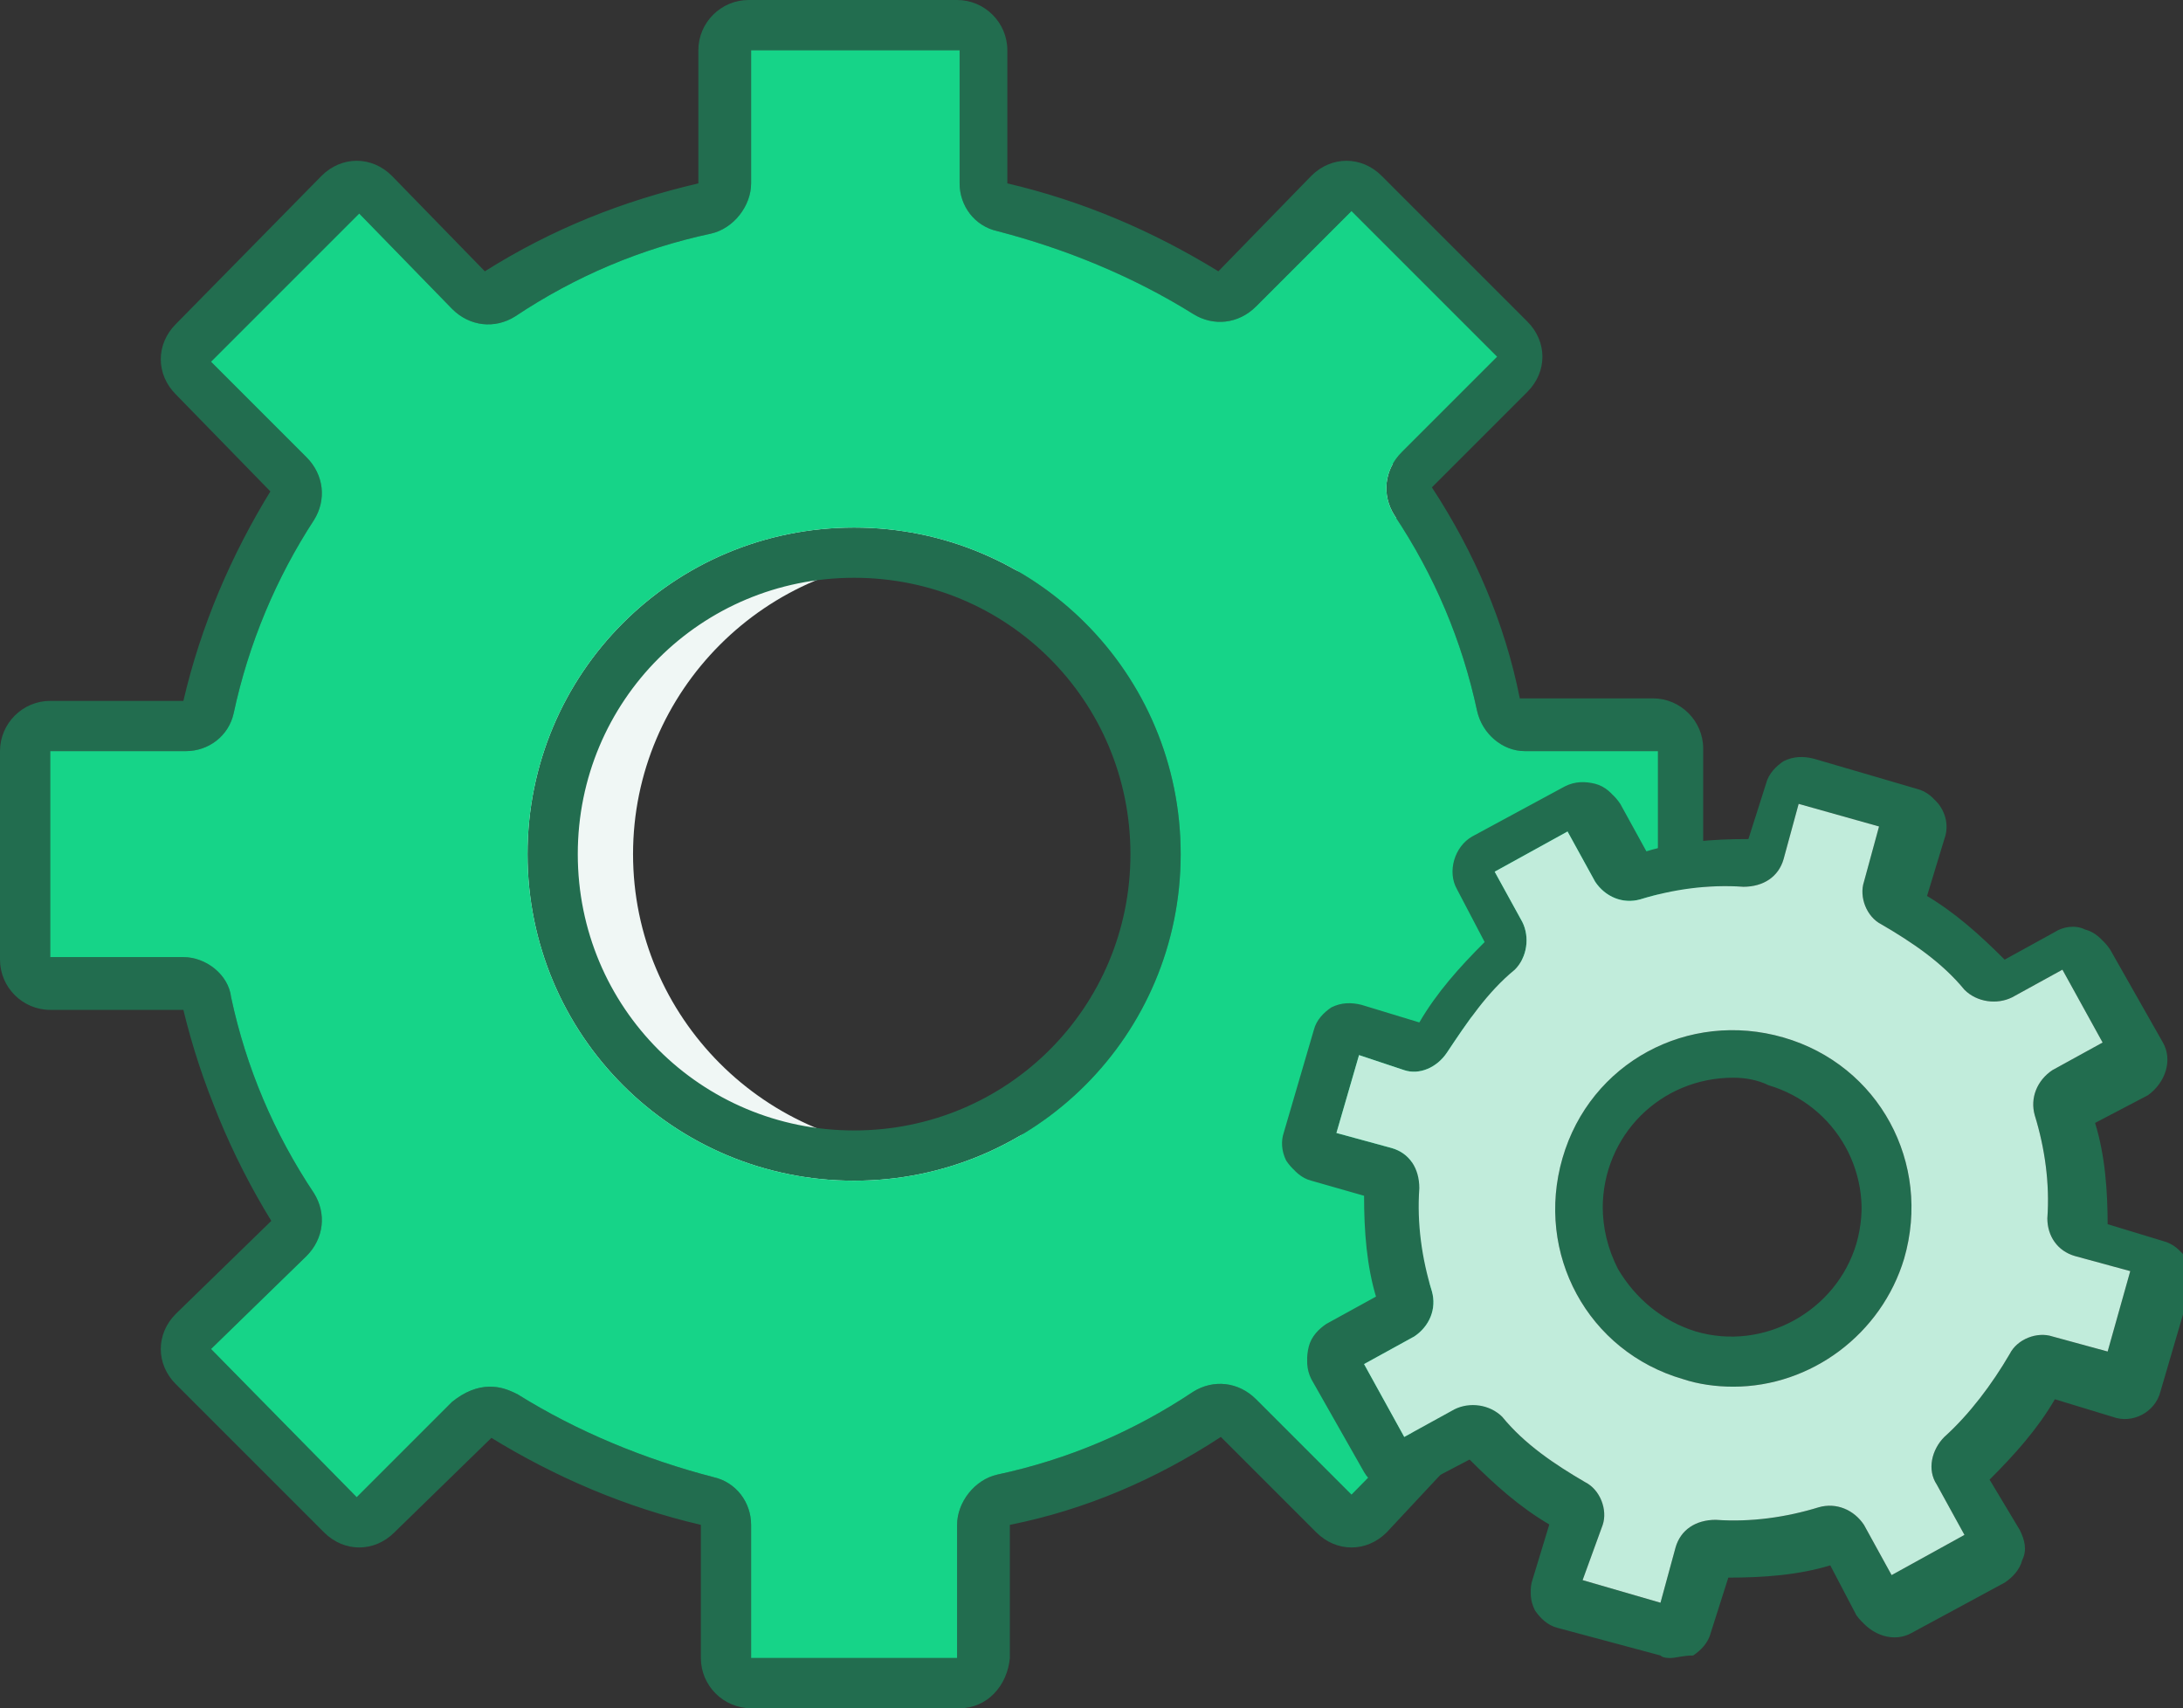 <?xml version="1.0" encoding="utf-8"?>
<!-- Generator: Adobe Illustrator 21.1.0, SVG Export Plug-In . SVG Version: 6.00 Build 0)  -->
<svg version="1.1" id="icon_1" xmlns="http://www.w3.org/2000/svg" xmlns:xlink="http://www.w3.org/1999/xlink" x="0px" y="0px"
	 viewBox="0 0 86.9 68" style="enable-background:new 0 0 86.9 68;" xml:space="preserve">
<rect x="0" y="0" width="86.9" height="68" fill="#333333" stroke="none"/>
<style type="text/css">
	.st0{fill:#F0F7F5;}
	.st1{fill:#226D4F;}
	.st2{fill:#16D488;}
	.st3{fill:#C1ECDB;}
</style>
<path class="st0" d="M52.9,23.3l3.7-3.7l-5.3-5.2l-3.6,3.7c-2.1-1.4-4.5-2.4-7-2.9V10h-7.5v5.2c-2.5,0.5-4.9,1.5-7,2.9l-3.6-3.7
	l-5.3,5.3l3.7,3.7c-1.4,2.1-2.4,4.5-2.9,7H13v7.4h5.2c0.5,2.5,1.5,4.9,2.9,7l-3.7,3.6l5.3,5.3l3.7-3.7c2.1,1.4,4.5,2.4,7,2.9V58h7.4
	v-5.2c2.5-0.5,4.9-1.5,7-2.9l3.7,3.7l5.3-5.3l-3.7-3.6c1.4-2.1,2.4-4.5,2.9-7H61v-7.5h-5.2C55.3,27.8,54.4,25.4,52.9,23.3z M37,45.8
	c-6.5,0-11.8-5.3-11.8-11.8c0-6.5,5.3-11.8,11.8-11.8c6.5,0,11.8,5.3,11.8,11.8C48.7,40.5,43.5,45.7,37,45.8z"/>
<path class="st1" d="M56.5,18.7l3.8-3.8c0.4-0.4,0.4-1,0-1.4c0,0,0,0,0,0l-5.8-5.8c-0.4-0.4-1-0.4-1.4,0c0,0,0,0,0,0l-3.7,3.8
	c-0.3,0.3-0.8,0.4-1.2,0.1c-2.5-1.6-5.2-2.7-8.1-3.4c-0.4-0.1-0.8-0.5-0.8-1V2c0-0.6-0.4-1-1-1h-8.3c-0.6,0-1,0.4-1,1v5.3
	c0,0.5-0.3,0.9-0.8,1c-2.9,0.6-5.6,1.8-8.1,3.4c-0.4,0.3-0.9,0.2-1.3-0.1L15,7.8c-0.4-0.4-1-0.4-1.4,0c0,0,0,0,0,0l-5.8,5.9
	c-0.4,0.4-0.4,1,0,1.4l3.8,3.8c0.3,0.3,0.4,0.8,0.1,1.2c-1.5,2.5-2.7,5.3-3.4,8.1c-0.1,0.4-0.5,0.8-1,0.8H2c-0.6,0-1,0.4-1,1v8.2
	c0,0.6,0.4,1,1,1h5.3c0.5,0,0.9,0.3,1,0.8c0.6,2.9,1.8,5.6,3.4,8.1c0.3,0.4,0.2,0.9-0.1,1.3L7.8,53c-0.4,0.4-0.4,1,0,1.4
	c0,0,0,0,0,0l5.8,5.9c0.4,0.4,1,0.4,1.4,0c0,0,0,0,0,0l3.8-3.8c0.3-0.3,0.8-0.4,1.2-0.1c2.5,1.6,5.2,2.7,8.1,3.4
	c0.5,0.1,0.8,0.5,0.8,1V66c0,0.5,0.4,1,1,1c0,0,0,0,0,0h8.2c0.5,0,1-0.4,1-1c0,0,0,0,0,0v-5.3c0-0.5,0.3-0.9,0.8-1
	c2.9-0.6,5.6-1.8,8.1-3.4c0.4-0.3,0.9-0.2,1.2,0.1l3.8,3.8c0.4,0.4,1,0.4,1.4,0c0,0,0,0,0,0l5.8-5.8c0.4-0.4,0.4-1,0-1.4
	c0,0,0,0,0,0l-3.8-3.7c-0.3-0.3-0.4-0.8-0.1-1.2c1.5-2.5,2.7-5.2,3.4-8.1c0.1-0.4,0.5-0.8,1-0.8H66c0.6,0,1-0.4,1-1v-8.3
	c0-0.6-0.4-1-1-1h-5.3c-0.5,0-0.9-0.3-1-0.8c-0.6-2.9-1.8-5.6-3.4-8.1C56.1,19.6,56.1,19.1,56.5,18.7z M34,46c-6.6,0-12-5.4-12-12
	s5.4-12,12-12s12,5.4,12,12C46,40.6,40.6,46,34,46z M38.1,68h-8.2c-1.1,0-2-0.9-2-2v-5.3c-3-0.7-5.8-1.9-8.4-3.5L15.7,61
	c-0.8,0.8-2,0.8-2.8,0L7,55.1c-0.8-0.8-0.8-2,0-2.8c0,0,0,0,0,0l3.8-3.7C9.2,46,8,43.1,7.3,40.1l-5.3,0c-1.1,0-2-0.9-2-2v-8.2
	c0-1.1,0.9-2,2-2h5.3c0.7-3,1.9-5.8,3.5-8.4L7,15.7c-0.8-0.8-0.8-2,0-2.8l5.8-5.9c0.4-0.4,0.9-0.6,1.4-0.6h0c0.5,0,1,0.2,1.4,0.6
	l3.7,3.8C22,9.1,24.8,8,27.8,7.3l0-5.3c0-1.1,0.9-2,2-2h8.3c1.1,0,2,0.9,2,2v5.3c3,0.7,5.8,1.9,8.4,3.5l3.7-3.8
	c0.4-0.4,0.9-0.6,1.4-0.6c0.5,0,1,0.2,1.4,0.6l5.8,5.8c0.8,0.8,0.8,2,0,2.8c0,0,0,0,0,0l-3.8,3.8c1.7,2.6,2.9,5.4,3.5,8.4l5.3,0
	c1.1,0,2,0.9,2,2v8.3c0,1.1-0.9,2-2,2h-5.3c-0.7,3-1.9,5.8-3.5,8.4l3.8,3.7c0.8,0.8,0.8,2,0,2.8c0,0,0,0,0,0l-5.8,5.8
	c-0.8,0.8-2,0.8-2.8,0c0,0,0,0,0,0l-3.8-3.8c-2.6,1.7-5.4,2.9-8.4,3.5l0,5.3C40.1,67.1,39.2,68,38.1,68z M19.5,55.2
	c0.4,0,0.7,0.1,1.1,0.3c2.4,1.5,5.1,2.6,7.8,3.3c0.9,0.2,1.5,1,1.5,1.9V66h8.2v-5.3c0-0.9,0.7-1.8,1.6-2c2.8-0.6,5.4-1.7,7.8-3.3
	c0.8-0.5,1.8-0.4,2.5,0.3l3.8,3.8l5.8-5.9L55.8,50c-0.7-0.7-0.8-1.7-0.3-2.5c1.5-2.4,2.6-5.1,3.3-7.8c0.2-0.9,1-1.5,1.9-1.5H66v-8.3
	h-5.3c-0.9,0-1.7-0.7-1.9-1.6c-0.6-2.8-1.7-5.4-3.3-7.8c-0.5-0.8-0.4-1.8,0.3-2.5l3.8-3.8l-5.8-5.8L50,12.2
	c-0.7,0.7-1.7,0.8-2.5,0.3c-2.4-1.5-5.1-2.6-7.8-3.3c-0.9-0.2-1.5-1-1.5-1.9V2h-8.3v5.3c0,0.9-0.7,1.8-1.6,2
	c-2.8,0.6-5.4,1.7-7.8,3.3c-0.8,0.5-1.8,0.4-2.5-0.3l-3.7-3.8l-5.9,5.9l3.8,3.8c0.7,0.7,0.8,1.7,0.3,2.5C11,23,9.9,25.6,9.3,28.4
	c-0.2,0.9-1,1.5-1.9,1.5H2v8.2h5.3c0.9,0,1.8,0.7,1.9,1.6c0.6,2.8,1.7,5.4,3.3,7.8c0.5,0.8,0.4,1.8-0.3,2.5l-3.8,3.7l5.8,5.9
	l3.8-3.8C18.5,55.4,19,55.2,19.5,55.2z M57.2,19.4L57.2,19.4z M34,47c-7.2,0-13-5.8-13-13s5.8-13,13-13c7.2,0,13,5.8,13,13
	C47,41.2,41.2,47,34,47z M34,23c-6.1,0-11,4.9-11,11s4.9,11,11,11c6.1,0,11-4.9,11-11c0,0,0,0,0,0C45,27.9,40.1,23,34,23z M34,23
	c-6.1,0-11,4.9-11,11s4.9,11,11,11c6.1,0,11-4.9,11-11c0,0,0,0,0,0C45,27.9,40.1,23,34,23z M38.2,68h-8.2c-1.1,0-2-0.9-2-2v-5.3
	c-3-0.7-5.8-1.9-8.4-3.5L15.7,61c-0.8,0.8-2,0.8-2.8,0l-5.8-5.9c-0.8-0.8-0.8-2,0-2.8c0,0,0,0,0,0l3.8-3.7C9.2,46,8,43.1,7.3,40.2
	l-5.3,0c-1.1,0-2-0.9-2-2v-8.2c0-1.1,0.9-2,2-2h5.3c0.7-3,1.9-5.8,3.5-8.4L7,15.7c-0.8-0.8-0.8-2,0-2.8l5.8-5.9
	c0.4-0.4,0.9-0.6,1.4-0.6h0c0.5,0,1,0.2,1.4,0.6l3.7,3.8C22,9.2,24.9,8,27.8,7.3l0-5.3c0-1.1,0.9-2,2-2h8.3c1.1,0,2,0.9,2,2v5.3
	c3,0.7,5.8,1.9,8.4,3.5l3.7-3.8c0.4-0.4,0.9-0.6,1.4-0.6c0.5,0,1,0.2,1.4,0.6l5.8,5.8c0.8,0.8,0.8,2,0,2.8c0,0,0,0,0,0l-3.8,3.8
	c1.7,2.6,2.9,5.4,3.5,8.4l5.3,0c1.1,0,2,0.9,2,2v8.3c0,1.1-0.9,2-2,2h-5.3c-0.7,3-1.9,5.8-3.5,8.4l3.8,3.7c0.8,0.8,0.8,2,0,2.8
	c0,0,0,0,0,0L55.2,61c-0.8,0.8-2,0.8-2.8,0c0,0,0,0,0,0l-3.8-3.8c-2.6,1.7-5.4,2.9-8.4,3.5l0,5.3C40.1,67.1,39.3,68,38.2,68z"/>
<path id="Shape_1075_copy" class="st2" d="M19.5,55.2c0.4,0,0.7,0.1,1.1,0.3c2.4,1.5,5.1,2.6,7.8,3.3c0.9,0.2,1.5,1,1.5,1.9V66h8.2
	v-5.3c0-0.9,0.7-1.8,1.6-2c2.8-0.6,5.4-1.7,7.8-3.3c0.8-0.5,1.8-0.4,2.5,0.3l3.8,3.8l5.8-5.9L55.8,50c-0.7-0.7-0.8-1.7-0.3-2.5
	c1.5-2.4,2.6-5.1,3.3-7.8c0.2-0.9,1-1.5,1.9-1.5H66v-8.3h-5.3c-0.9,0-1.7-0.7-1.9-1.6c-0.6-2.8-1.7-5.4-3.3-7.8
	c-0.5-0.8-0.4-1.8,0.3-2.5l3.8-3.8l-5.8-5.8L50,12.2c-0.7,0.7-1.7,0.8-2.5,0.3c-2.4-1.5-5.1-2.6-7.8-3.3c-0.9-0.2-1.5-1-1.5-1.9V2
	h-8.3v5.3c0,0.9-0.7,1.8-1.6,2c-2.8,0.6-5.4,1.7-7.8,3.3c-0.8,0.5-1.8,0.4-2.5-0.3l-3.7-3.8l-5.9,5.9l3.8,3.8
	c0.7,0.7,0.8,1.7,0.3,2.5C11,23,9.9,25.6,9.3,28.4c-0.2,0.9-1,1.5-1.9,1.5H2v8.2h5.3c0.9,0,1.8,0.7,1.9,1.6c0.6,2.8,1.7,5.4,3.3,7.8
	c0.5,0.8,0.4,1.8-0.3,2.5l-3.8,3.7l5.8,5.9l3.8-3.8C18.5,55.4,19,55.2,19.5,55.2z M57.2,19.4L57.2,19.4z M34,47c-7.2,0-13-5.8-13-13
	s5.8-13,13-13c7.2,0,13,5.8,13,13C47,41.2,41.2,47,34,47z"/>
<path class="st1" d="M56.2,17.4L56.2,17.4z M82.3,43.7l2.4-1.3c0.2-0.1,0.3-0.5,0.2-0.7l-2.1-3.7c-0.1-0.2-0.5-0.3-0.7-0.2
	c0,0,0,0,0,0l-2.4,1.3c-0.2,0.1-0.5,0.1-0.6-0.1c-1-1.1-2.2-2.1-3.5-2.9c-0.2-0.1-0.3-0.4-0.2-0.6l0.8-2.6c0.1-0.3-0.1-0.5-0.3-0.6
	c0,0,0,0,0,0l-4.1-1.2c-0.3-0.1-0.6,0.1-0.6,0.4c0,0,0,0,0,0L70.3,34c-0.1,0.2-0.3,0.4-0.5,0.4c-1.5-0.1-3,0.1-4.5,0.5
	c-0.2,0.1-0.5,0-0.6-0.3l-1.3-2.4c-0.1-0.3-0.4-0.3-0.7-0.2c0,0,0,0,0,0L59,34.1c-0.2,0.1-0.3,0.5-0.2,0.7c0,0,0,0,0,0l1.3,2.4
	c0.1,0.2,0.1,0.5-0.1,0.6c-1.1,1-2.1,2.2-2.8,3.5c-0.1,0.2-0.4,0.3-0.6,0.2l-2.6-0.8c-0.3-0.1-0.6,0.1-0.6,0.4c0,0,0,0,0,0l-1.2,4.1
	c-0.1,0.3,0.1,0.6,0.3,0.6c0,0,0,0,0,0l2.6,0.8c0.2,0.1,0.4,0.3,0.4,0.5c-0.1,1.5,0.1,3,0.5,4.5c0.1,0.2,0,0.5-0.2,0.6l-2.4,1.3
	c-0.2,0.1-0.3,0.4-0.2,0.7c0,0,0,0,0,0l2.1,3.7c0.1,0.2,0.4,0.3,0.7,0.2l2.4-1.3c0.2-0.1,0.5-0.1,0.6,0.1c1,1.1,2.2,2.1,3.5,2.9
	c0.2,0.1,0.3,0.4,0.2,0.6l-0.8,2.6c-0.1,0.3,0.1,0.6,0.4,0.6l4.1,1.2c0.3,0.1,0.6-0.1,0.6-0.4l0.8-2.6c0.1-0.2,0.3-0.4,0.5-0.4
	c1.5,0.1,3-0.1,4.5-0.5c0.2-0.1,0.5,0,0.6,0.2l1.3,2.4c0.1,0.2,0.4,0.3,0.7,0.2c0,0,0,0,0,0l3.7-2c0.3-0.1,0.3-0.5,0.2-0.7
	c0,0,0,0,0,0l-1.4-2.4c-0.1-0.2-0.1-0.5,0.1-0.6c1.1-1,2.1-2.2,2.8-3.5c0.1-0.2,0.4-0.3,0.6-0.3l2.6,0.8c0.3,0.1,0.6-0.1,0.6-0.4
	l1.2-4.1c0.1-0.3-0.1-0.6-0.3-0.6c0,0,0,0,0,0L83,49.3c-0.2-0.1-0.4-0.3-0.4-0.5c0.1-1.5-0.1-3-0.5-4.5C82,44,82.1,43.8,82.3,43.7z
	 M67.3,53.9c-3.3-1-5.2-4.4-4.2-7.7c1-3.3,4.4-5.2,7.7-4.2c3.3,1,5.2,4.4,4.2,7.7C74,53,70.6,54.9,67.3,53.9z M66.5,65.9
	c-0.1,0-0.3,0-0.4-0.1L62,64.7c-0.4-0.1-0.7-0.4-0.9-0.7c-0.2-0.4-0.2-0.8-0.1-1.1l0.7-2.3c-1.2-0.7-2.2-1.6-3.2-2.6l-2.1,1.1
	c-0.7,0.4-1.7,0.1-2.1-0.6l-2.1-3.7C52,54.4,52,54,52.1,53.6c0.1-0.4,0.4-0.7,0.7-0.9l2-1.1c-0.4-1.3-0.5-2.7-0.5-4.1l-2.2-0.6
	c-0.4-0.1-0.7-0.4-0.9-0.7c-0.2-0.4-0.2-0.8-0.1-1.1l1.2-4.1c0.1-0.4,0.4-0.7,0.7-0.9c0.4-0.2,0.8-0.2,1.2-0.1l2.3,0.7
	c0.7-1.2,1.6-2.2,2.6-3.2l-1.1-2.1c-0.4-0.7-0.1-1.7,0.6-2.1c0,0,0,0,0,0l3.7-2c0.4-0.2,0.8-0.2,1.2-0.1c0.4,0.1,0.7,0.4,0.9,0.7
	l1.1,2c1.3-0.4,2.7-0.5,4.1-0.5l0.7-2.2c0.1-0.4,0.4-0.7,0.7-0.9c0.4-0.2,0.8-0.2,1.2-0.1l4.1,1.2c0.8,0.2,1.3,1.1,1,1.9l-0.7,2.3
	c1.2,0.7,2.2,1.6,3.2,2.6l2-1.1c0.3-0.2,0.8-0.3,1.2-0.1c0.4,0.1,0.7,0.4,0.9,0.7l2.1,3.7c0.4,0.7,0.1,1.6-0.6,2.1c0,0,0,0,0,0
	l-2.1,1.1c0.4,1.3,0.5,2.7,0.5,4.1l2.3,0.7c0.8,0.2,1.3,1.1,1,1.8c0,0,0,0,0,0l-1.2,4.1c-0.2,0.8-1.1,1.3-1.9,1l-2.3-0.7
	c-0.7,1.2-1.6,2.2-2.6,3.2l1.2,2c0.2,0.4,0.3,0.8,0.1,1.2c-0.1,0.4-0.4,0.7-0.7,0.9l-3.7,2c-0.7,0.4-1.6,0.1-2.1-0.6c0,0,0,0,0,0
	l-1.1-2.1c-1.3,0.4-2.7,0.5-4.1,0.5l-0.7,2.2c-0.1,0.4-0.4,0.7-0.7,0.9C67,65.9,66.7,65.9,66.5,65.9z M63,62.9l3.1,0.9l0.6-2.2
	c0.2-0.7,0.8-1.1,1.6-1.1c1.4,0.1,2.8-0.1,4.1-0.5c0.7-0.2,1.4,0.1,1.8,0.7l1.1,2l2.9-1.6l-1.1-2c-0.4-0.6-0.2-1.4,0.3-1.9
	c1-0.9,1.9-2.1,2.6-3.3c0.3-0.6,1.1-0.9,1.7-0.7l2.2,0.6l0.9-3.2l-2.2-0.6c-0.7-0.2-1.1-0.8-1.1-1.5c0.1-1.4-0.1-2.8-0.5-4.1
	c-0.2-0.7,0.1-1.4,0.7-1.8l0,0l2-1.1l-1.6-2.9l-2,1.1c-0.6,0.3-1.4,0.2-1.9-0.3c-0.9-1.1-2.1-1.9-3.3-2.6c-0.6-0.3-0.9-1.1-0.7-1.7
	l0.6-2.2l-3.2-0.9l-0.6,2.2c-0.2,0.7-0.8,1.1-1.6,1.1c-1.4-0.1-2.8,0.1-4.1,0.5c-0.7,0.2-1.4-0.1-1.8-0.7l-1.1-2l-2.9,1.6l1.1,2
	c0.3,0.6,0.2,1.4-0.3,1.9c-1.1,0.9-1.9,2.1-2.7,3.3c-0.4,0.6-1.1,0.9-1.7,0.7L54.1,42l-0.9,3.1l2.2,0.6c0.7,0.2,1.1,0.8,1.1,1.6
	c-0.1,1.4,0.1,2.8,0.5,4.1c0.2,0.7-0.1,1.4-0.7,1.8l-2,1.1l1.6,2.9l2-1.1c0.6-0.3,1.4-0.2,1.9,0.3c0.9,1.1,2.1,1.9,3.3,2.6
	c0.6,0.3,0.9,1.1,0.7,1.7L63,62.9z M75.5,63.2L75.5,63.2z M68.7,62.2L68.7,62.2z M54.8,47.7L54.8,47.7z M82.8,44.5L82.8,44.5z
	 M69.3,33.8L69.3,33.8z M69,55.2c-0.7,0-1.4-0.1-2-0.3c-3.8-1.1-5.9-5-4.8-8.8s5-5.9,8.8-4.8c3.8,1.1,5.9,5,4.8,8.8
	C74.9,53.1,72.1,55.2,69,55.2z M69,42.8c-2.9,0-5.2,2.3-5.2,5.2c0,0.9,0.2,1.7,0.6,2.5c0.7,1.2,1.8,2.1,3.1,2.5l0,0
	c2.7,0.8,5.6-0.8,6.4-3.5c0.8-2.8-0.8-5.6-3.5-6.4C70,42.9,69.5,42.8,69,42.8L69,42.8z M69,42.9c-2.9,0-5.2,2.3-5.2,5.2
	c0,0.9,0.2,1.7,0.6,2.5c0.7,1.2,1.8,2.1,3.1,2.5l0,0c2.7,0.8,5.6-0.8,6.4-3.5c0.8-2.8-0.8-5.6-3.5-6.4C70,43,69.5,42.9,69,42.9
	L69,42.9z M66.5,66c-0.1,0-0.3,0-0.4-0.1L62,64.8c-0.4-0.1-0.7-0.4-0.9-0.7c-0.2-0.4-0.2-0.8-0.1-1.1l0.7-2.3
	c-1.2-0.7-2.2-1.6-3.2-2.6l-2.1,1.1c-0.7,0.4-1.7,0.1-2.1-0.6l-2.1-3.7c-0.2-0.4-0.2-0.8-0.1-1.2c0.1-0.4,0.4-0.7,0.7-0.9l2-1.1
	c-0.4-1.3-0.5-2.7-0.5-4.1L52.2,47c-0.4-0.1-0.7-0.4-0.9-0.7c-0.2-0.4-0.2-0.8-0.1-1.1l1.2-4.1c0.1-0.4,0.4-0.7,0.7-0.9
	c0.4-0.2,0.8-0.2,1.2-0.1l2.3,0.7c0.7-1.2,1.6-2.2,2.6-3.2l-1.1-2.1c-0.4-0.7-0.1-1.7,0.6-2.1c0,0,0,0,0,0l3.7-2
	c0.4-0.2,0.8-0.2,1.2-0.1c0.4,0.1,0.7,0.4,0.9,0.7l1.1,2c1.3-0.4,2.7-0.5,4.1-0.5l0.7-2.2c0.1-0.4,0.4-0.7,0.7-0.9
	c0.4-0.2,0.8-0.2,1.2-0.1l4.1,1.2c0.8,0.2,1.3,1.1,1,1.9l-0.7,2.3c1.2,0.7,2.2,1.6,3.2,2.6l2-1.1c0.3-0.2,0.8-0.3,1.2-0.1
	c0.4,0.1,0.7,0.4,0.9,0.7l2.1,3.7c0.4,0.7,0.1,1.6-0.6,2.1c0,0,0,0,0,0l-2.1,1.1c0.4,1.3,0.5,2.7,0.5,4.1l2.3,0.7
	c0.8,0.2,1.3,1.1,1,1.8c0,0,0,0,0,0l-1.2,4.1c-0.2,0.8-1.1,1.3-1.9,1l-2.3-0.7c-0.7,1.2-1.6,2.2-2.6,3.2l1.2,2
	c0.2,0.4,0.3,0.8,0.1,1.2c-0.1,0.4-0.4,0.7-0.7,0.9l-3.7,2c-0.7,0.4-1.6,0.1-2.1-0.6c0,0,0,0,0,0l-1.1-2.1c-1.3,0.4-2.7,0.5-4.1,0.5
	l-0.7,2.2c-0.1,0.4-0.4,0.7-0.7,0.9C67,65.9,66.7,66,66.5,66z"/>
<path id="Shape_1076_copy" class="st3" d="M56.2,17.4L56.2,17.4z M63,62.9l3.1,0.9l0.6-2.2c0.2-0.7,0.8-1.1,1.6-1.1
	c1.4,0.1,2.8-0.1,4.1-0.5c0.7-0.2,1.4,0.1,1.8,0.7l1.1,2l2.9-1.6l-1.1-2c-0.4-0.6-0.2-1.4,0.3-1.9c1-0.9,1.9-2.1,2.6-3.3
	c0.3-0.6,1.1-0.9,1.7-0.7l2.2,0.6l0.9-3.2l-2.2-0.6c-0.7-0.2-1.1-0.8-1.1-1.5c0.1-1.4-0.1-2.8-0.5-4.1c-0.2-0.7,0.1-1.4,0.7-1.8l0,0
	l2-1.1l-1.6-2.9l-2,1.1c-0.6,0.3-1.4,0.2-1.9-0.3c-0.9-1.1-2.1-1.9-3.3-2.6c-0.6-0.3-0.9-1.1-0.7-1.7l0.6-2.2l-3.2-0.9l-0.6,2.2
	c-0.2,0.7-0.8,1.1-1.6,1.1c-1.4-0.1-2.8,0.1-4.1,0.5c-0.7,0.2-1.4-0.1-1.8-0.7l-1.1-2l-2.9,1.6l1.1,2c0.3,0.6,0.2,1.4-0.3,1.9
	c-1.1,0.9-1.9,2.1-2.7,3.3c-0.4,0.6-1.1,0.9-1.7,0.7L54.1,42l-0.9,3.1l2.2,0.6c0.7,0.2,1.1,0.8,1.1,1.6c-0.1,1.4,0.1,2.8,0.5,4.1
	c0.2,0.7-0.1,1.4-0.7,1.8l-2,1.1l1.6,2.9l2-1.1c0.6-0.3,1.4-0.2,1.9,0.3c0.9,1.1,2.1,1.9,3.3,2.6c0.6,0.3,0.9,1.1,0.7,1.7L63,62.9z
	 M75.5,63.2L75.5,63.2z M68.7,62.2L68.7,62.2z M54.8,47.7L54.8,47.7z M82.8,44.5L82.8,44.5z M69.3,33.8L69.3,33.8z M69,55.2
	c-0.7,0-1.4-0.1-2-0.3c-3.8-1.1-5.9-5-4.8-8.8s5-5.9,8.8-4.8c3.8,1.1,5.9,5,4.8,8.8C74.9,53.1,72.1,55.2,69,55.2z"/>
</svg>
